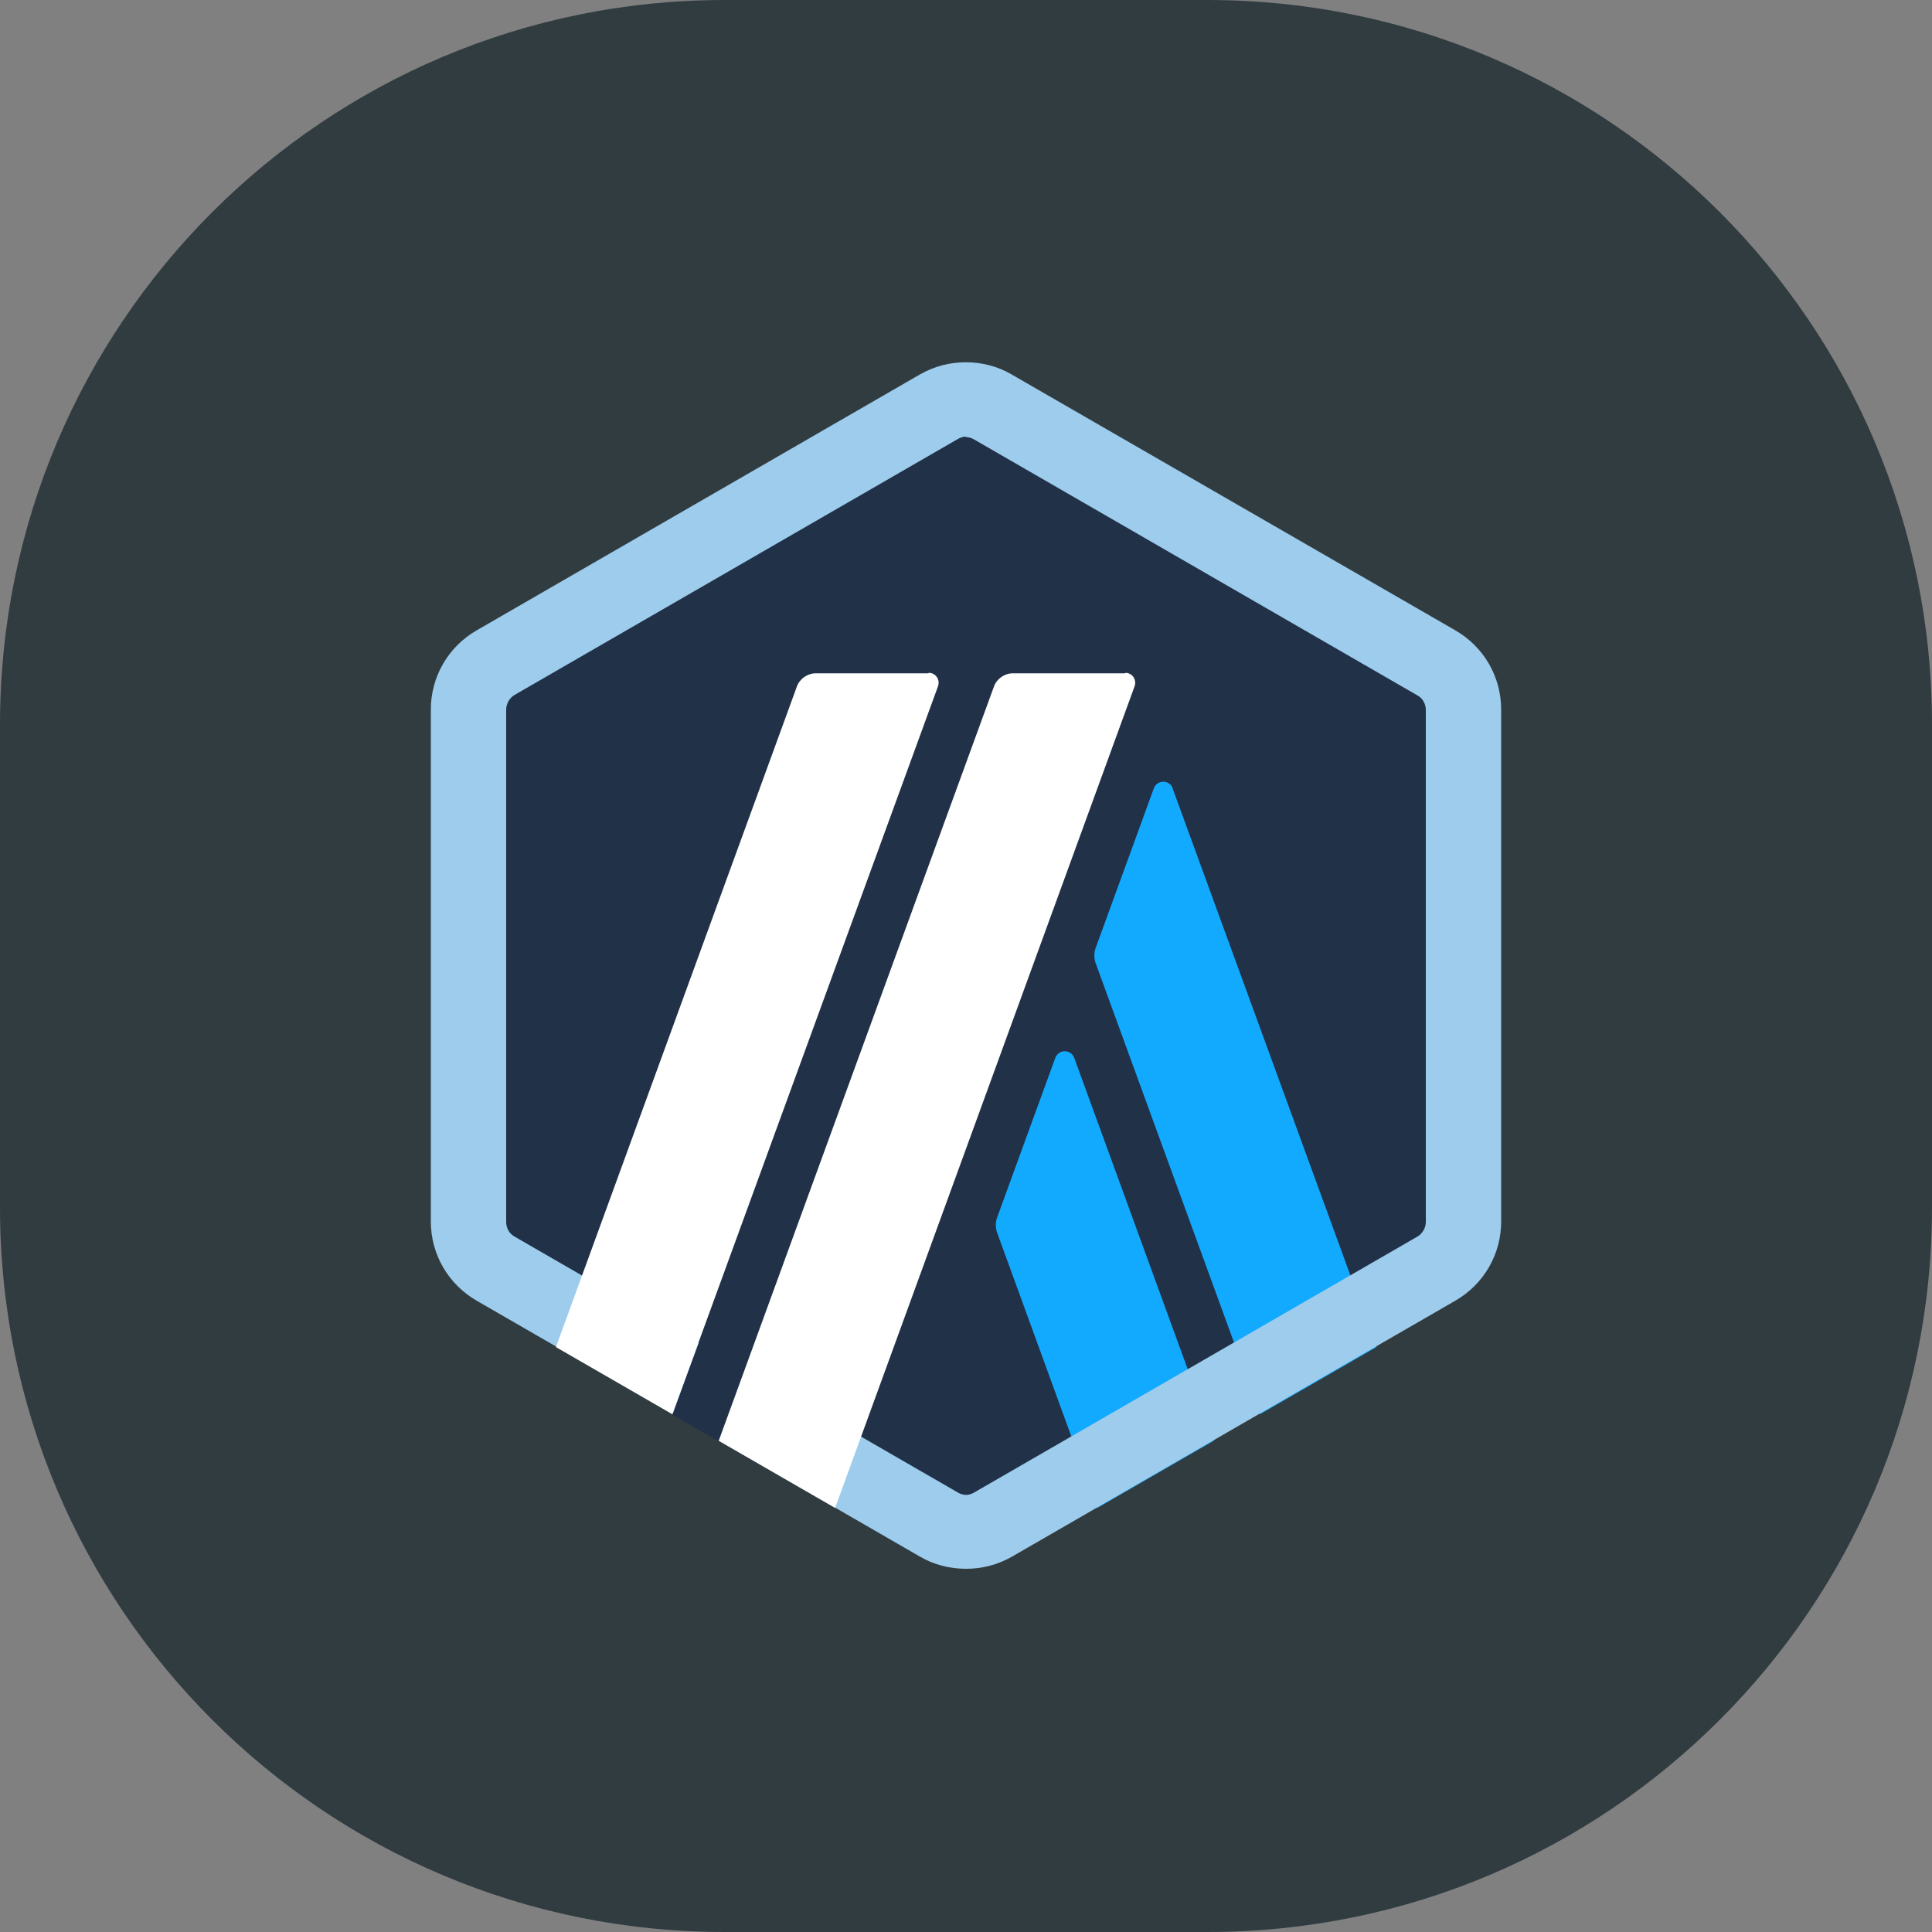 <svg width="64" height="64" viewBox="0 0 64 64" fill="none" xmlns="http://www.w3.org/2000/svg">
<rect x="0" y="0" width="64" height="64" fill="#808080" stroke="none"/>
<path d="M0 24C0 10.745 10.745 0 24 0H40C53.255 0 64 10.745 64 24V40C64 53.255 53.255 64 40 64H24C10.745 64 0 53.255 0 40V24Z" fill="#313C41"/>
<g clip-path="url(#clip0_3467_8863)">
<path d="M15.616 24.16V39.84C15.616 40.848 16.144 41.76 17.024 42.272L30.608 50.112C31.472 50.608 32.544 50.608 33.408 50.112L46.992 42.272C47.856 41.776 48.4 40.848 48.4 39.84V24.16C48.4 23.152 47.872 22.24 46.992 21.728L33.408 13.888C32.544 13.392 31.472 13.392 30.608 13.888L17.024 21.728C16.16 22.224 15.632 23.152 15.632 24.16H15.616Z" fill="#213147"/>
<path d="M34.96 35.039L33.024 40.351C32.976 40.495 32.976 40.655 33.024 40.815L36.352 49.951L40.208 47.727L35.584 35.039C35.472 34.751 35.072 34.751 34.96 35.039Z" fill="#12AAFF"/>
<path d="M38.848 26.11C38.736 25.823 38.336 25.823 38.224 26.11L36.288 31.422C36.24 31.567 36.24 31.727 36.288 31.887L41.744 46.846L45.6 44.623L38.848 26.127V26.11Z" fill="#12AAFF"/>
<path d="M32 14.48C32.096 14.48 32.192 14.512 32.272 14.56L46.96 23.04C47.136 23.136 47.232 23.328 47.232 23.52V40.48C47.232 40.672 47.12 40.864 46.96 40.96L32.272 49.44C32.192 49.488 32.096 49.52 32 49.52C31.904 49.52 31.808 49.488 31.728 49.44L17.04 40.96C16.864 40.864 16.768 40.672 16.768 40.48V23.504C16.768 23.312 16.88 23.12 17.04 23.024L31.728 14.544C31.808 14.496 31.904 14.464 32 14.464V14.48ZM32 12C31.472 12 30.96 12.128 30.48 12.4L15.792 20.88C14.848 21.424 14.272 22.416 14.272 23.504V40.464C14.272 41.552 14.848 42.544 15.792 43.088L30.48 51.568C30.944 51.84 31.472 51.968 32 51.968C32.528 51.968 33.04 51.84 33.52 51.568L48.208 43.088C49.152 42.544 49.728 41.552 49.728 40.464V23.504C49.728 22.416 49.152 21.424 48.208 20.88L33.504 12.4C33.04 12.128 32.512 12 31.984 12H32Z" fill="#9DCCED"/>
<path d="M22.272 46.864L23.632 43.152L26.352 45.408L23.808 47.744L22.272 46.864Z" fill="#213147"/>
<path d="M30.752 22.304H27.024C26.752 22.304 26.496 22.48 26.4 22.736L18.416 44.624L22.272 46.848L31.072 22.736C31.152 22.512 30.992 22.288 30.768 22.288L30.752 22.304Z" fill="white"/>
<path d="M37.28 22.304H33.552C33.28 22.304 33.024 22.48 32.928 22.736L23.808 47.728L27.664 49.952L37.584 22.736C37.664 22.512 37.504 22.288 37.28 22.288V22.304Z" fill="white"/>
</g>
<defs>
<clipPath id="clip0_3467_8863">
<rect width="40" height="40" fill="white" transform="translate(12 12)"/>
</clipPath>
</defs>
</svg>
